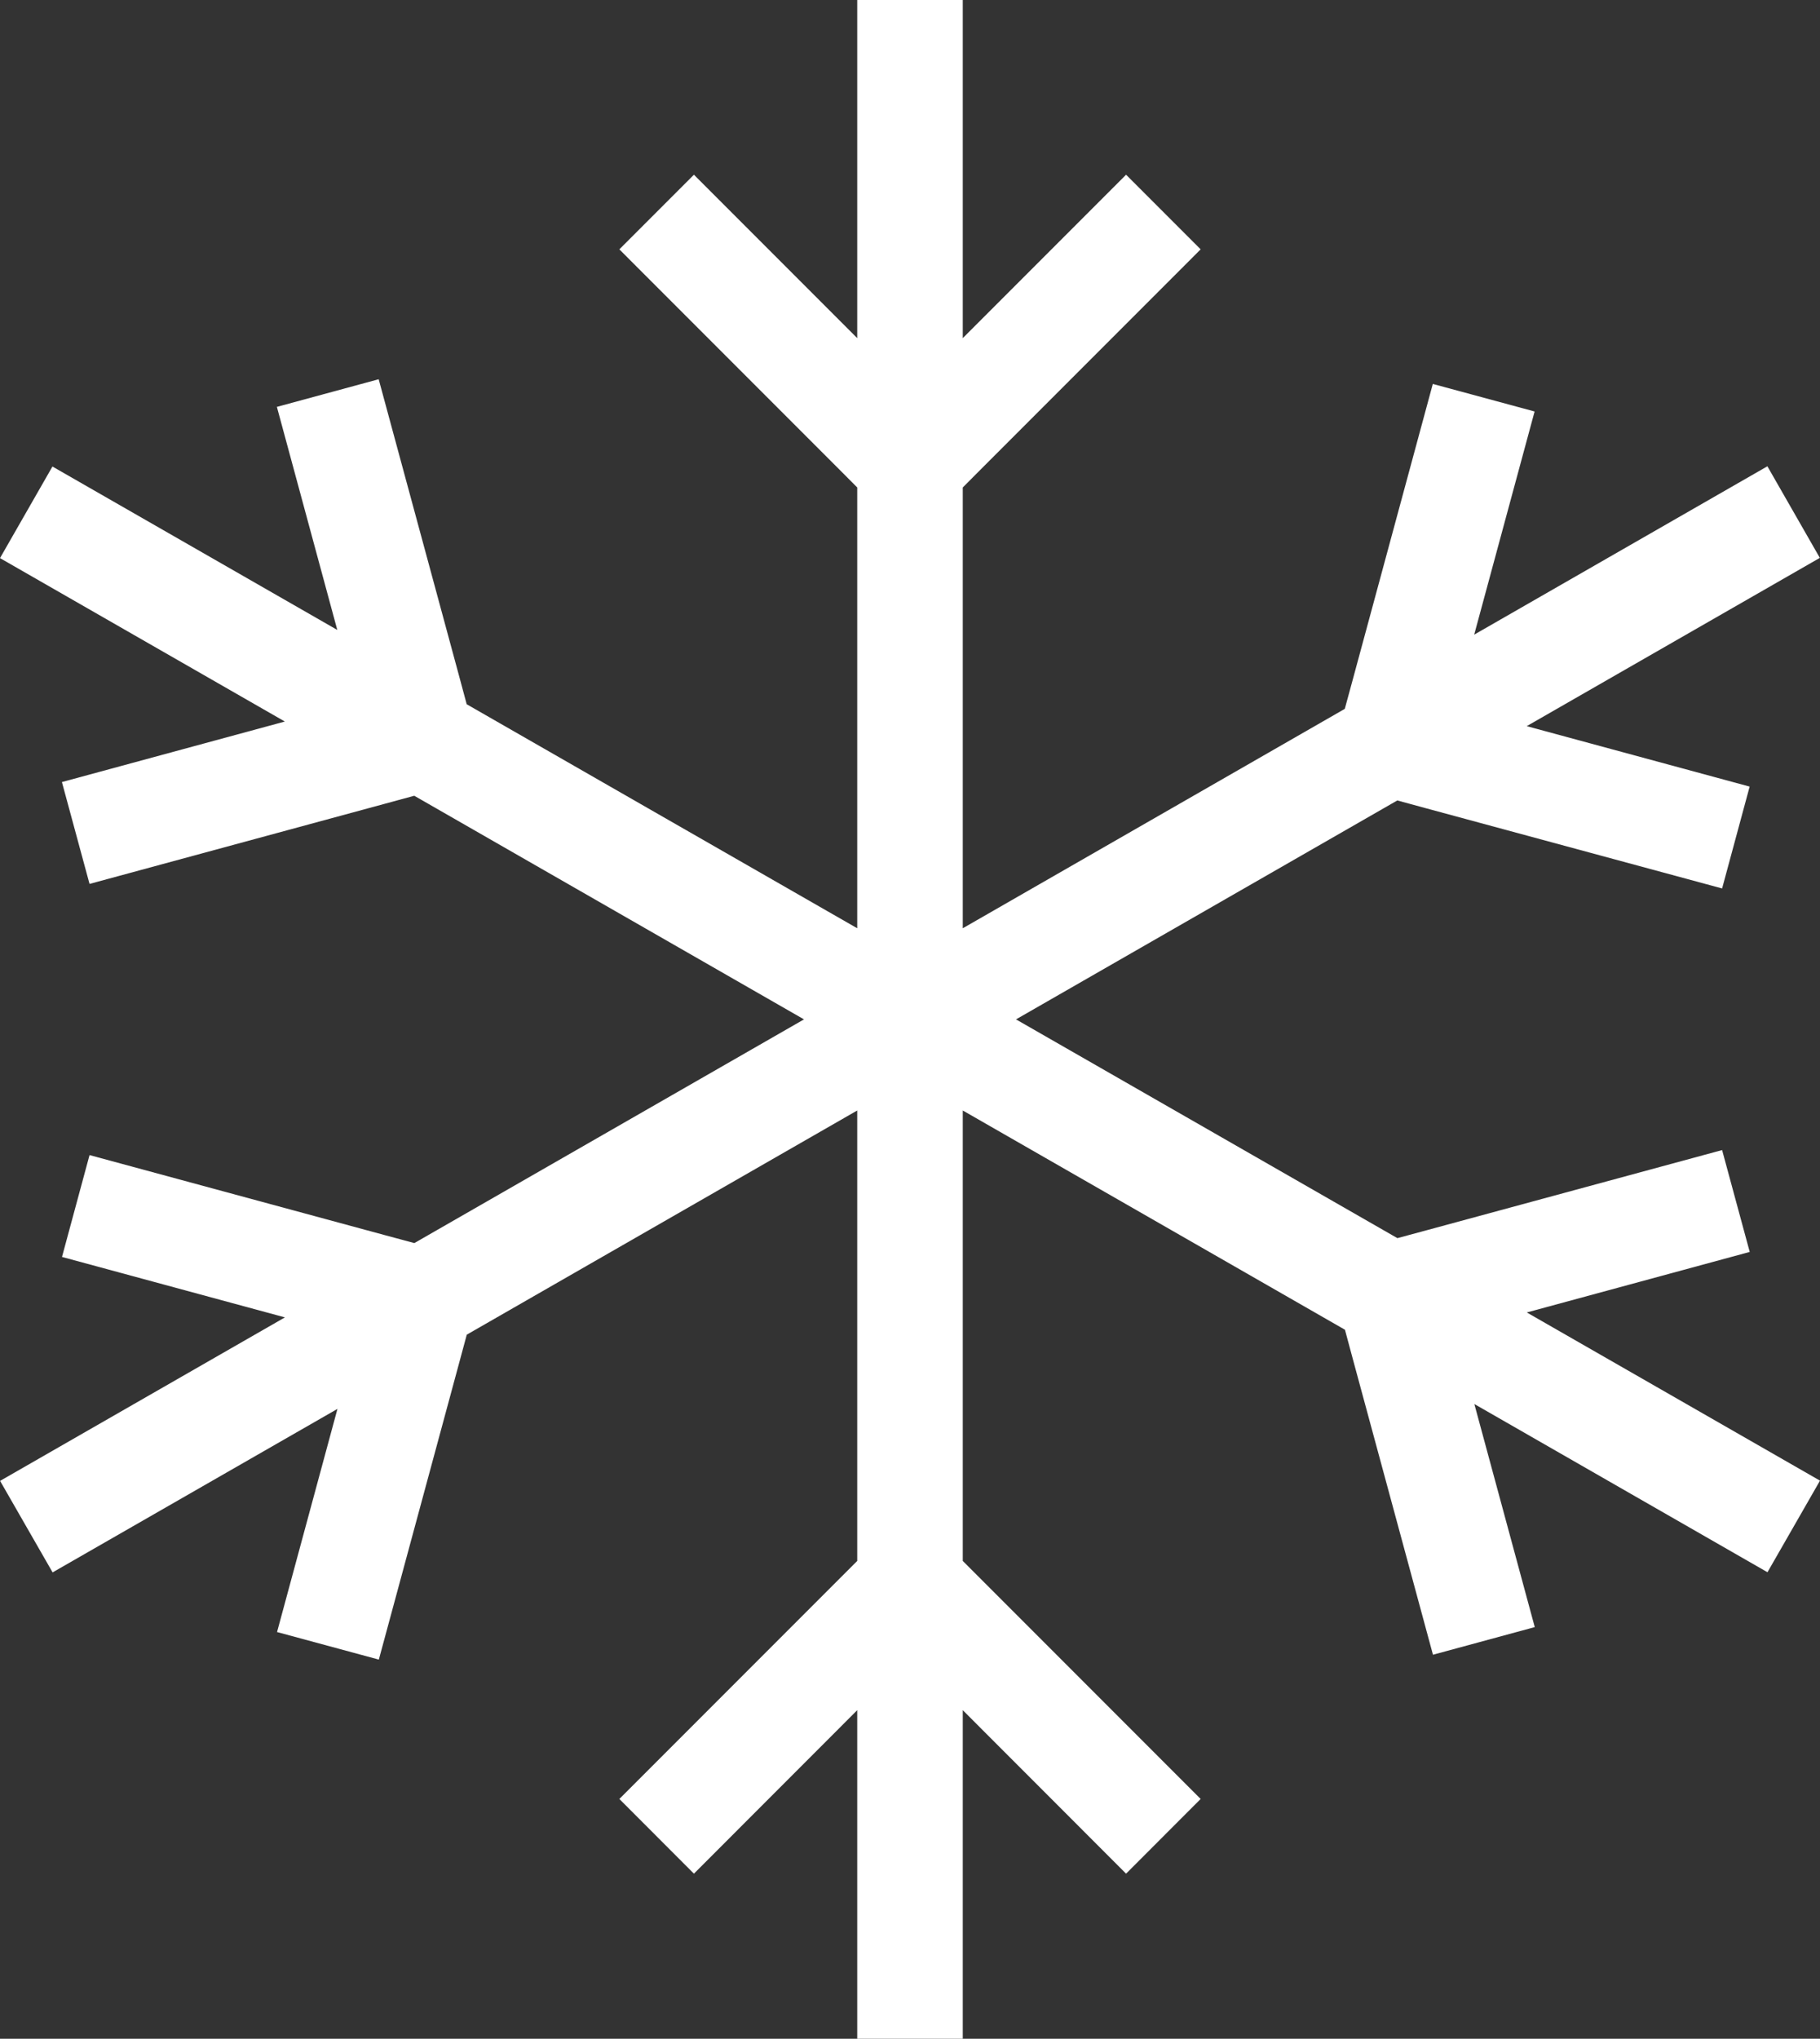 <svg id="Layer_1" data-name="Layer 1" xmlns="http://www.w3.org/2000/svg" viewBox="0 0 228.68 256"><rect x="0" y="0" width="228.68" height="256" fill="#333333" stroke="none"/><defs><style>.cls-1{fill:#fff;}</style></defs><title>13n</title><polygon class="cls-1" points="228.68 185.92 191.84 164.8 219.85 157.2 216.38 144.41 179.32 154.46 175.58 155.47 127.66 128 175.57 100.51 179.32 101.53 216.38 111.56 219.84 98.77 191.83 91.18 228.66 70.05 222.07 58.55 185.23 79.69 192.82 51.67 180.03 48.21 169.99 85.27 168.97 89.01 120.97 116.56 120.97 61.21 123.71 58.46 150.86 31.31 141.49 21.94 120.97 42.46 120.97 0 107.71 0 107.71 42.46 87.19 21.94 77.82 31.31 104.97 58.46 107.71 61.21 107.71 116.56 58.64 88.43 57.63 84.68 47.58 47.62 34.79 51.09 42.38 79.1 6.59 58.58 0 70.08 35.79 90.6 7.78 98.2 11.25 110.99 48.3 100.94 52.05 99.92 101.02 128 52.06 156.09 48.31 155.08 11.25 145.04 7.79 157.83 35.8 165.42 0.01 185.95 6.61 197.44 42.4 176.91 34.81 204.93 47.6 208.39 57.64 171.33 58.65 167.59 107.71 139.44 107.71 196 104.97 198.74 77.82 225.89 87.19 235.27 107.71 214.74 107.71 256 120.97 256 120.97 214.74 141.49 235.27 150.86 225.89 123.71 198.74 120.97 196 120.97 139.44 168.99 166.97 170 170.72 180.05 207.78 192.84 204.31 185.25 176.3 222.08 197.42 228.68 185.92"/></svg>